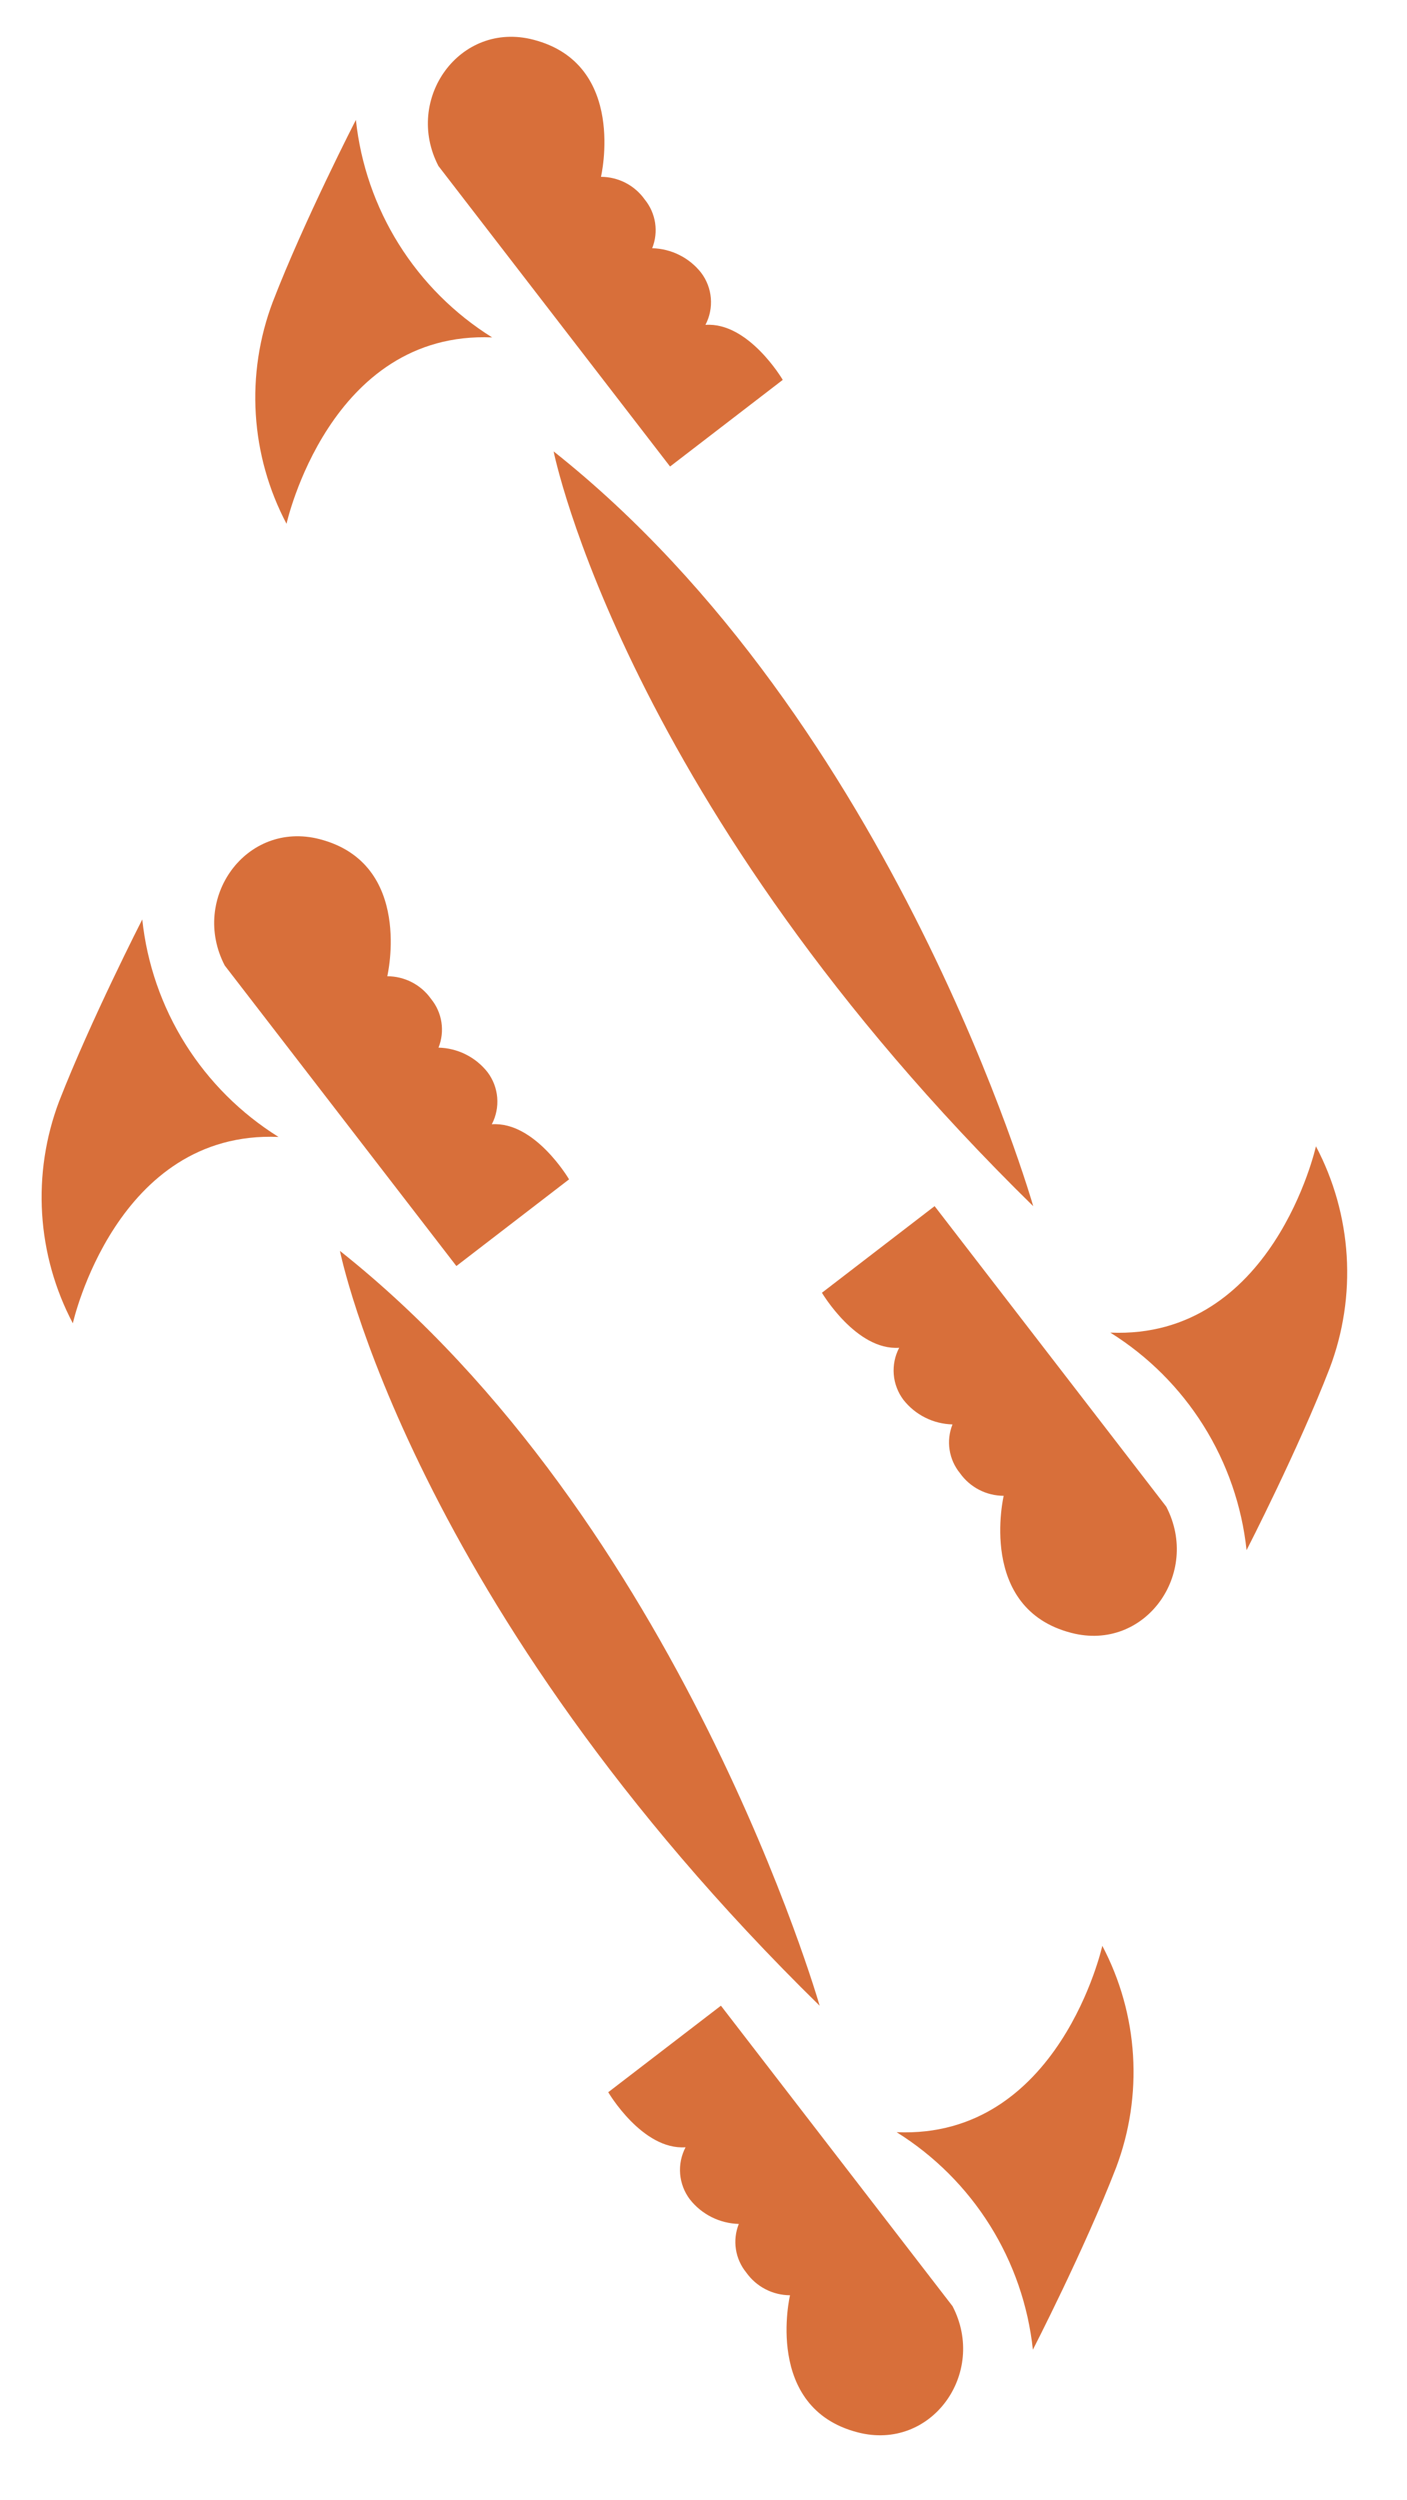 <svg width="125" height="222" viewBox="0 0 125 222" fill="none" xmlns="http://www.w3.org/2000/svg">
<path d="M19.968 85.739L40.545 112.424L50.557 104.726C50.557 104.726 47.531 99.565 43.693 99.837C44.074 99.109 44.241 98.288 44.174 97.469C44.107 96.65 43.809 95.866 43.314 95.21C42.794 94.548 42.133 94.01 41.38 93.633C40.627 93.256 39.799 93.05 38.957 93.03C39.243 92.316 39.333 91.538 39.217 90.777C39.101 90.017 38.783 89.301 38.296 88.705C37.856 88.083 37.273 87.576 36.597 87.226C35.92 86.875 35.169 86.692 34.407 86.691C34.407 86.691 36.773 76.686 28.395 74.516C21.854 72.829 16.876 79.793 19.968 85.739Z" fill="#D86F3A"/>
<path d="M84.626 204.791L64.048 178.105L54.037 185.789C54.037 185.789 57.063 190.95 60.906 190.678C60.525 191.405 60.358 192.225 60.425 193.043C60.492 193.861 60.79 194.644 61.285 195.3C61.804 195.961 62.464 196.5 63.216 196.878C63.969 197.255 64.795 197.463 65.637 197.485C65.351 198.199 65.262 198.976 65.379 199.736C65.496 200.495 65.815 201.21 66.303 201.805C66.743 202.425 67.325 202.931 68 203.281C68.676 203.632 69.425 203.816 70.186 203.819C70.186 203.819 67.821 213.828 76.198 215.993C82.745 217.695 87.718 210.737 84.626 204.791Z" fill="#D86F3A"/>
<path d="M6.471 117.51C6.471 117.51 10.289 100.351 24.744 100.96C21.39 98.869 18.558 96.043 16.46 92.697C14.363 89.351 13.056 85.572 12.639 81.647C12.639 81.647 8.07 90.578 5.25 97.804C4.046 100.988 3.532 104.391 3.742 107.788C3.953 111.185 4.883 114.499 6.471 117.51Z" fill="#D86F3A"/>
<path d="M97.931 172.789C97.931 172.789 94.113 189.953 79.658 189.339C83.011 191.431 85.843 194.257 87.94 197.603C90.037 200.949 91.344 204.728 91.763 208.653C91.763 208.653 96.358 199.721 99.152 192.496C100.356 189.312 100.87 185.909 100.66 182.512C100.45 179.115 99.519 175.801 97.931 172.789Z" fill="#D86F3A"/>
<path d="M30.201 111.08C30.201 111.08 36.465 142.488 72.819 178.11C72.819 178.11 60.523 135.117 30.201 111.08Z" fill="#D86F3A"/>
<path d="M38.952 14.742L59.529 41.427L69.541 33.733C69.541 33.733 66.515 28.577 62.672 28.849C63.053 28.121 63.22 27.3 63.153 26.481C63.086 25.662 62.788 24.879 62.293 24.222C61.774 23.561 61.114 23.023 60.361 22.646C59.609 22.269 58.782 22.063 57.941 22.042C58.227 21.328 58.316 20.55 58.2 19.79C58.084 19.029 57.766 18.314 57.28 17.717C56.84 17.096 56.257 16.589 55.581 16.239C54.904 15.888 54.153 15.705 53.391 15.703C53.391 15.703 55.757 5.684 47.379 3.524C40.853 1.832 35.86 8.79 38.952 14.742Z" fill="#D86F3A"/>
<path d="M103.61 133.789L83.032 107.104L73.021 114.797C73.021 114.797 76.072 119.953 79.885 119.681C79.504 120.409 79.337 121.23 79.403 122.049C79.47 122.868 79.769 123.651 80.263 124.308C80.784 124.97 81.444 125.508 82.198 125.885C82.951 126.262 83.779 126.468 84.621 126.488C84.335 127.202 84.246 127.98 84.362 128.74C84.478 129.501 84.796 130.216 85.282 130.813C85.722 131.434 86.304 131.941 86.981 132.292C87.657 132.642 88.408 132.826 89.17 132.827C89.17 132.827 86.805 142.841 95.182 145.001C101.724 146.698 106.702 139.735 103.61 133.789Z" fill="#D86F3A"/>
<path d="M25.455 46.513C25.455 46.513 29.253 29.349 43.723 29.963C40.37 27.871 37.537 25.044 35.44 21.697C33.343 18.35 32.036 14.57 31.618 10.645C31.618 10.645 27.023 19.581 24.234 26.807C23.029 29.991 22.514 33.394 22.725 36.791C22.935 40.188 23.866 43.502 25.455 46.513Z" fill="#D86F3A"/>
<path d="M116.91 101.791C116.91 101.791 113.092 118.95 98.642 118.336C101.996 120.429 104.828 123.255 106.925 126.603C109.022 129.95 110.329 133.729 110.747 137.655C110.747 137.655 115.342 128.718 118.131 121.498C119.337 118.314 119.851 114.911 119.641 111.513C119.43 108.116 118.5 104.802 116.91 101.791Z" fill="#D86F3A"/>
<path d="M49.185 40.084C49.185 40.084 55.444 71.497 91.793 107.109C91.793 107.109 79.522 64.121 49.185 40.084Z" fill="#D86F3A"/>
</svg>
